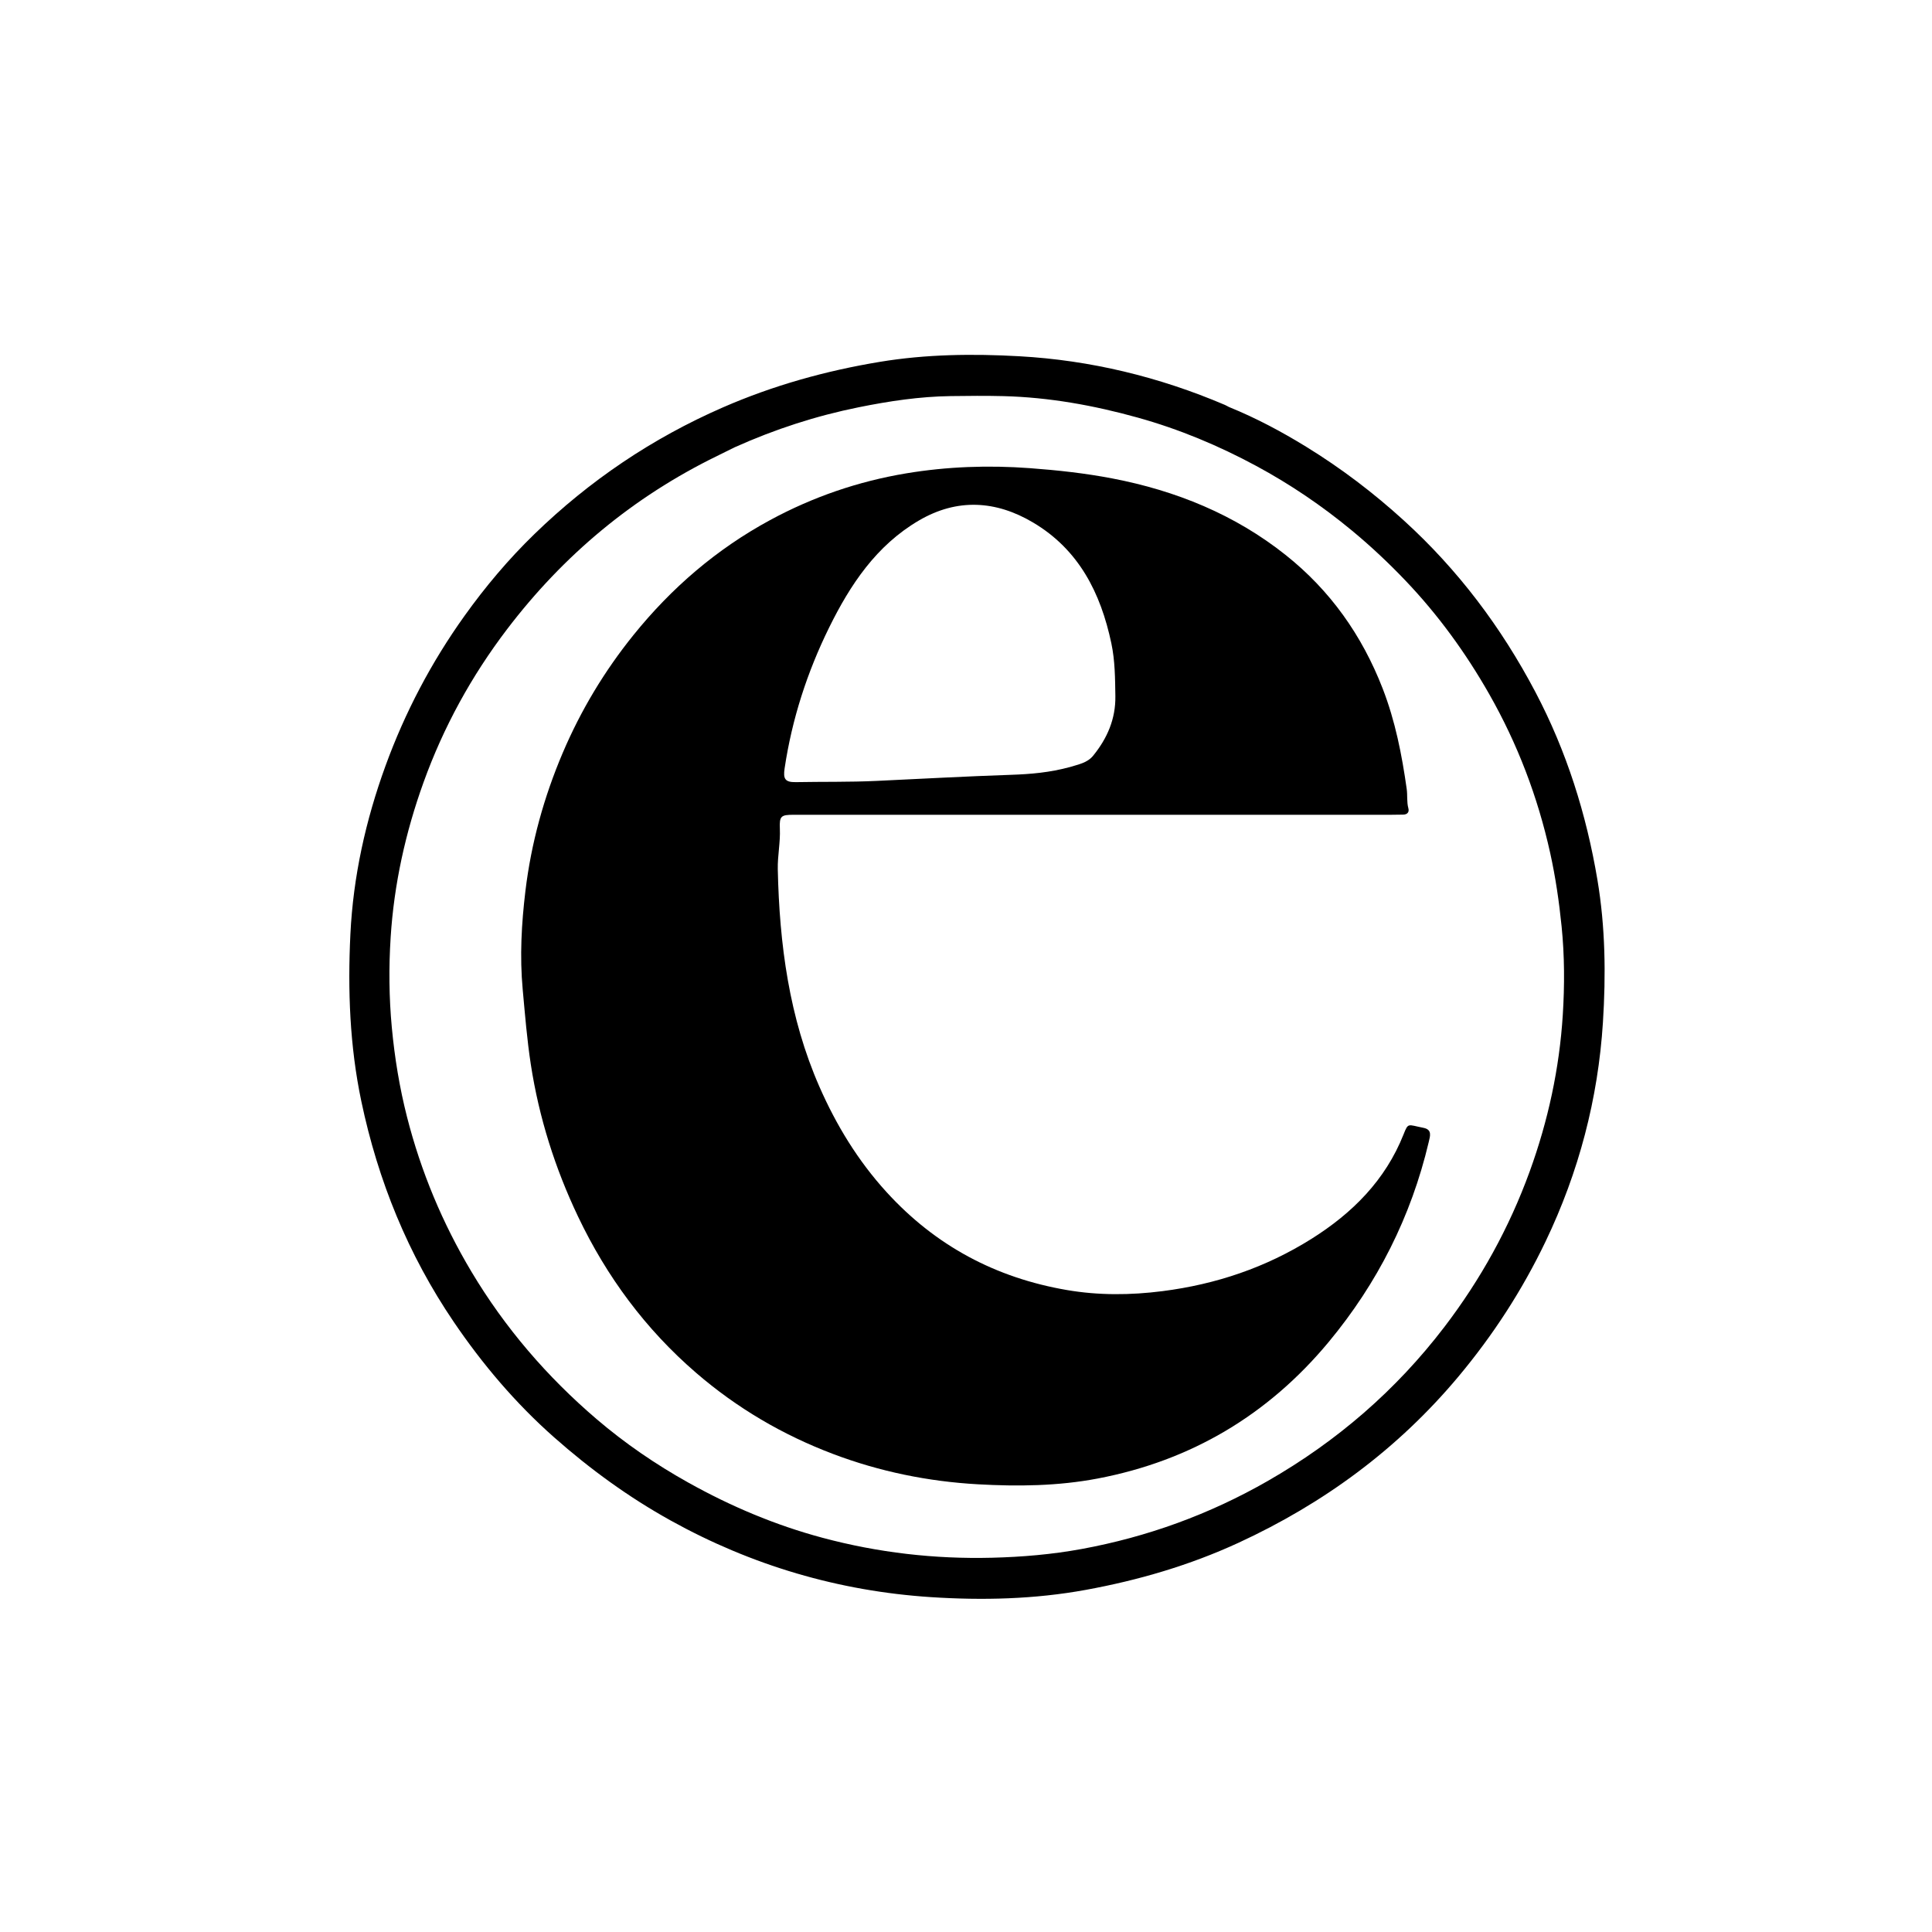 <svg version="1.1" id="Layer_1" xmlns="http://www.w3.org/2000/svg" xmlns:xlink="http://www.w3.org/1999/xlink" x="0px" y="0px"
	 width="100%" viewBox="0 0 992 992" enable-background="new 0 0 992 992" xml:space="preserve">
<path fill="#000000" opacity="1" stroke="none" 
	d="
M630.985,208.964 
	C645.093,214.702 658.135,221.685 670.764,229.452 
	C688.644,240.448 705.231,253.058 720.801,267.229 
	C748.668,292.592 770.848,322.069 788.362,355.324 
	C804.391,385.758 814.539,418.052 820.224,451.846 
	C824.302,476.089 824.582,500.639 823.034,524.971 
	C820.537,564.215 810.654,601.836 793.579,637.466 
	C781.575,662.515 766.638,685.547 748.803,706.857 
	C717.69,744.033 679.677,771.975 635.864,792.175 
	C610.857,803.705 584.55,811.391 557.479,816.339 
	C531.175,821.148 504.48,821.783 478.012,820.061 
	C430.698,816.981 385.922,803.77 344.365,780.718 
	C322.818,768.765 302.981,754.348 284.434,737.938 
	C264.59,720.379 247.685,700.413 232.939,678.677 
	C209.554,644.202 194.099,606.29 185.518,565.426 
	C179.553,537.02 178.513,508.34 179.913,479.648 
	C181.359,450.041 187.752,421.184 197.938,393.231 
	C207.964,365.72 221.458,340.067 238.475,316.263 
	C249.226,301.223 261.119,287.121 274.381,274.247 
	C302.701,246.755 334.904,225.017 371.125,209.205 
	C397.01,197.904 423.948,190.401 451.756,185.797 
	C475.516,181.862 499.536,181.586 523.392,182.922 
	C559.894,184.966 595.143,193.501 628.869,207.879 
	C629.479,208.14 630.054,208.483 630.985,208.964 
M377.166,229.688 
	C374.182,231.165 371.205,232.658 368.212,234.118 
	C325.105,255.146 289.289,285.059 260.305,323.153 
	C242.046,347.149 227.685,373.352 217.451,401.751 
	C208.174,427.492 202.31,454.067 200.58,481.321 
	C199.606,496.657 199.735,512.116 201.18,527.551 
	C202.639,543.124 205.152,558.477 209.002,573.562 
	C216.156,601.589 227.186,628.039 242.053,652.943 
	C259.279,681.799 280.877,706.898 306.326,728.651 
	C320.873,741.086 336.657,751.891 353.42,761.25 
	C375.293,773.461 398.181,783.131 422.386,789.606 
	C450.876,797.227 479.82,800.569 509.363,799.831 
	C524.861,799.444 540.224,798.126 555.369,795.345 
	C589.132,789.147 621.017,777.563 650.889,760.443 
	C686.413,740.083 716.779,713.867 741.62,681.345 
	C760.23,656.982 774.92,630.405 785.411,601.556 
	C794.88,575.516 800.699,548.607 802.43,521.03 
	C803.372,506.018 803.349,490.868 801.824,475.753 
	C800.54,463.03 798.712,450.442 795.957,437.987 
	C789.592,409.217 779.208,381.97 764.622,356.343 
	C752.642,335.295 738.51,315.817 721.807,298.276 
	C713.089,289.12 703.889,280.47 694.113,272.383 
	C678.793,259.71 662.445,248.629 644.984,239.213 
	C625.614,228.768 605.382,220.32 584.15,214.41 
	C561.553,208.12 538.589,203.984 515.089,203.391 
	C506.124,203.164 497.148,203.257 488.179,203.377 
	C472.203,203.589 456.469,205.967 440.849,209.124 
	C419.101,213.52 398.103,220.286 377.166,229.688 
z"/>
<path fill="#000000" opacity="1" stroke="none" 
	d="
M513,418.353 
	C477.503,418.353 442.506,418.348 407.509,418.354 
	C401.034,418.355 400.135,418.992 400.424,425.49 
	C400.737,432.515 399.21,439.4 399.361,446.378 
	C400.197,484.794 405.166,522.522 420.748,558.012 
	C429.382,577.679 440.462,595.9 455.152,612.03 
	C480.349,639.695 511.342,656.142 547.857,662.387 
	C564.069,665.159 580.408,665.051 596.886,662.949 
	C624.401,659.438 649.938,650.827 673.373,636.107 
	C694.391,622.905 711.343,605.982 720.679,582.432 
	C723.126,576.261 722.821,577.516 730.823,579.08 
	C735.441,579.983 734.347,583.196 733.58,586.444 
	C724.551,624.689 707.256,658.899 682.249,689.021 
	C651.174,726.452 611.589,750.02 563.644,759.155 
	C543.254,763.04 522.569,763.277 502.019,762.117 
	C476.611,760.683 451.732,755.624 427.807,746.576 
	C401.914,736.783 378.44,723.023 357.412,704.883 
	C331.409,682.45 311.501,655.499 296.814,624.667 
	C284.994,599.856 276.759,573.843 272.561,546.597 
	C270.591,533.813 269.576,520.961 268.389,508.094 
	C266.817,491.058 267.767,474.194 269.785,457.435 
	C272.73,432.98 279.247,409.342 288.926,386.589 
	C298.238,364.7 310.362,344.534 325.259,326.062 
	C344.783,301.851 367.927,281.937 395.405,267.049 
	C417.416,255.122 440.752,247.133 465.31,243.048 
	C486.3,239.557 507.471,238.804 528.826,240.382 
	C543.073,241.435 557.184,242.981 571.164,245.665 
	C603.798,251.931 633.949,264.158 660.104,284.944 
	C682.979,303.123 699.346,326.229 709.935,353.518 
	C716.406,370.195 719.814,387.541 722.289,405.128 
	C722.747,408.386 722.243,411.743 723.139,415.029 
	C723.662,416.947 722.645,418.24 720.478,418.273 
	C718.479,418.302 716.48,418.348 714.48,418.349 
	C647.487,418.353 580.493,418.352 513,418.353 
M549.437,393.825 
	C553.688,392.49 558.262,391.741 561.297,388.007 
	C568.527,379.112 572.87,369.141 572.692,357.444 
	C572.552,348.349 572.541,339.348 570.625,330.291 
	C565.141,304.36 553.906,282.195 530.433,268.283 
	C511.359,256.978 491.512,255.741 471.846,267.24 
	C449.965,280.033 436.549,300.245 425.735,322.196 
	C414.466,345.072 406.639,369.215 402.858,394.563 
	C402.058,399.928 403.079,401.697 408.662,401.591 
	C422.45,401.33 436.223,401.611 450.037,400.964 
	C473.073,399.886 496.108,398.608 519.155,397.835 
	C529.181,397.498 538.998,396.668 549.437,393.825 
z"/>
</svg>